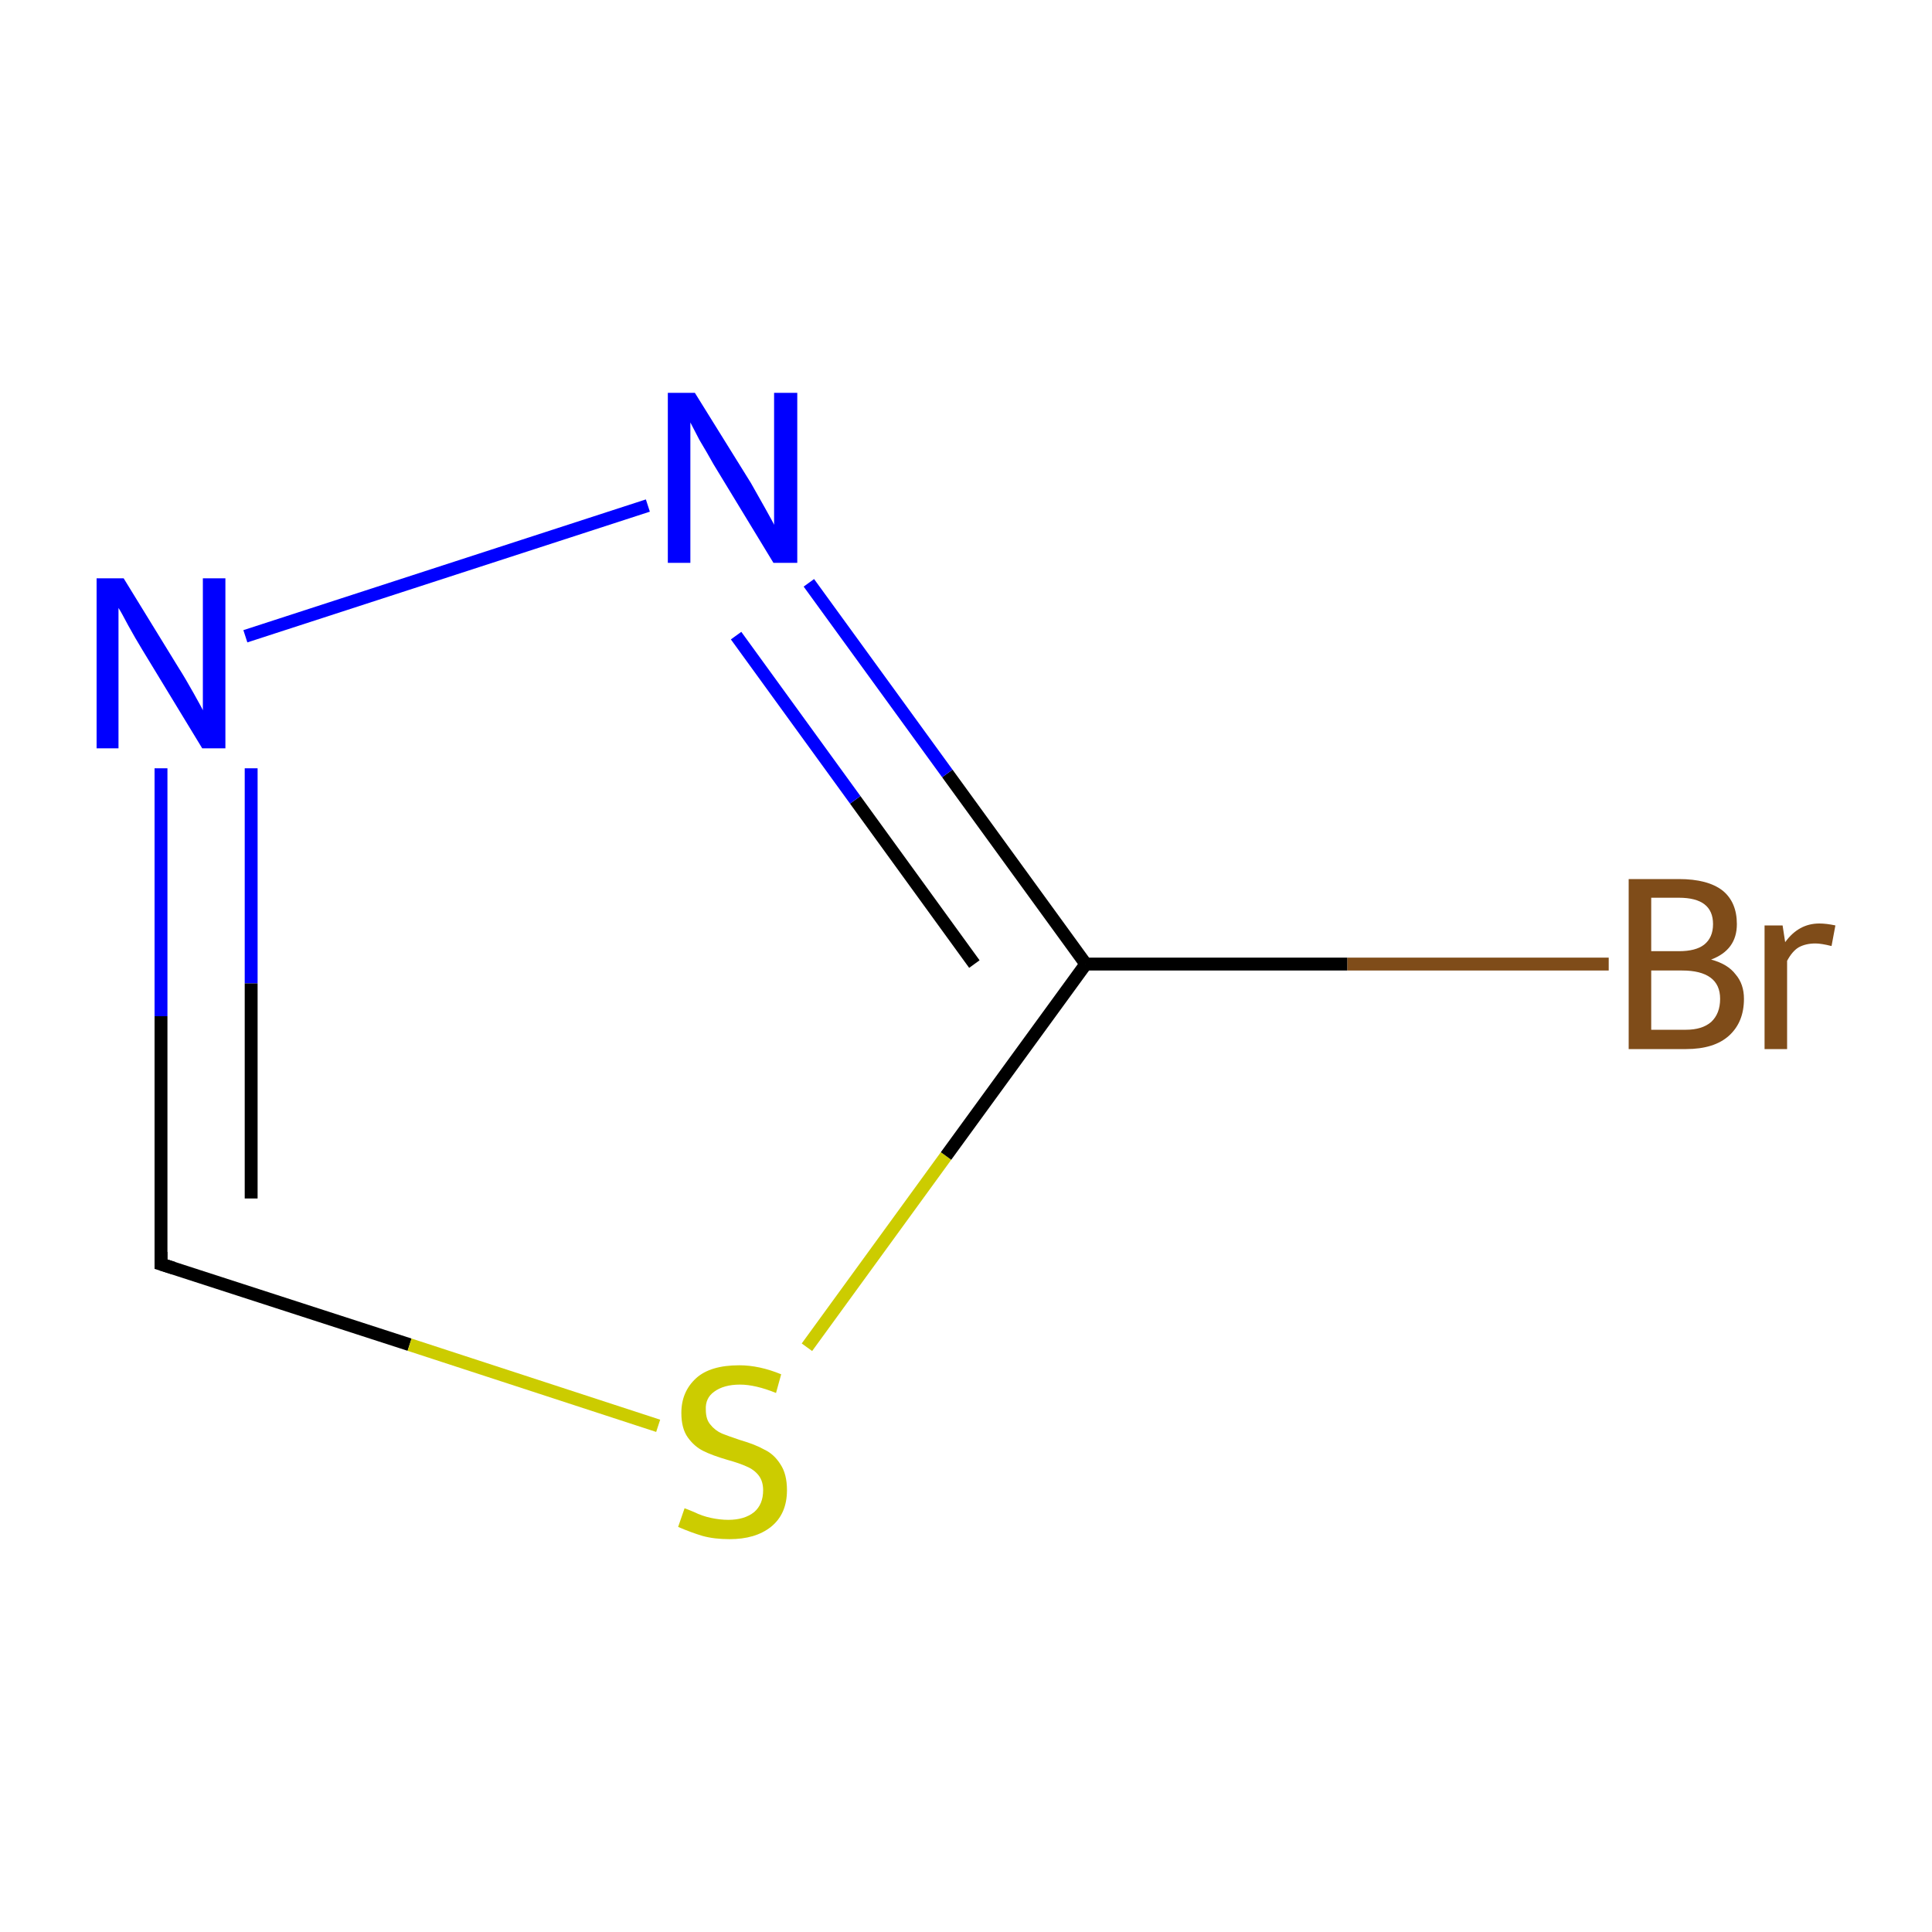 <?xml version='1.0' encoding='iso-8859-1'?>
<svg version='1.1' baseProfile='full'
              xmlns='http://www.w3.org/2000/svg'
                      xmlns:rdkit='http://www.rdkit.org/xml'
                      xmlns:xlink='http://www.w3.org/1999/xlink'
                  xml:space='preserve'
width='300px' height='300px' viewBox='0 0 300 300'>
<!-- END OF HEADER -->
<rect style='opacity:1.0;fill:#FFFFFF;stroke:none' width='300.0' height='300.0' x='0.0' y='0.0'> </rect>
<path class='bond-0 atom-0 atom-1' d='M 249.8,149.7 L 209.2,149.7' style='fill:none;fill-rule:evenodd;stroke:#7F4C19;stroke-width:2.0px;stroke-linecap:butt;stroke-linejoin:miter;stroke-opacity:1' />
<path class='bond-0 atom-0 atom-1' d='M 209.2,149.7 L 168.6,149.7' style='fill:none;fill-rule:evenodd;stroke:#000000;stroke-width:2.0px;stroke-linecap:butt;stroke-linejoin:miter;stroke-opacity:1' />
<path class='bond-1 atom-1 atom-2' d='M 168.6,149.7 L 147.1,120.1' style='fill:none;fill-rule:evenodd;stroke:#000000;stroke-width:2.0px;stroke-linecap:butt;stroke-linejoin:miter;stroke-opacity:1' />
<path class='bond-1 atom-1 atom-2' d='M 147.1,120.1 L 125.6,90.5' style='fill:none;fill-rule:evenodd;stroke:#0000FF;stroke-width:2.0px;stroke-linecap:butt;stroke-linejoin:miter;stroke-opacity:1' />
<path class='bond-1 atom-1 atom-2' d='M 151.3,149.7 L 132.8,124.2' style='fill:none;fill-rule:evenodd;stroke:#000000;stroke-width:2.0px;stroke-linecap:butt;stroke-linejoin:miter;stroke-opacity:1' />
<path class='bond-1 atom-1 atom-2' d='M 132.8,124.2 L 114.3,98.7' style='fill:none;fill-rule:evenodd;stroke:#0000FF;stroke-width:2.0px;stroke-linecap:butt;stroke-linejoin:miter;stroke-opacity:1' />
<path class='bond-2 atom-2 atom-3' d='M 100.6,78.5 L 38.1,98.8' style='fill:none;fill-rule:evenodd;stroke:#0000FF;stroke-width:2.0px;stroke-linecap:butt;stroke-linejoin:miter;stroke-opacity:1' />
<path class='bond-3 atom-3 atom-4' d='M 25.0,119.3 L 25.0,157.8' style='fill:none;fill-rule:evenodd;stroke:#0000FF;stroke-width:2.0px;stroke-linecap:butt;stroke-linejoin:miter;stroke-opacity:1' />
<path class='bond-3 atom-3 atom-4' d='M 25.0,157.8 L 25.0,196.3' style='fill:none;fill-rule:evenodd;stroke:#000000;stroke-width:2.0px;stroke-linecap:butt;stroke-linejoin:miter;stroke-opacity:1' />
<path class='bond-3 atom-3 atom-4' d='M 39.0,119.3 L 39.0,152.7' style='fill:none;fill-rule:evenodd;stroke:#0000FF;stroke-width:2.0px;stroke-linecap:butt;stroke-linejoin:miter;stroke-opacity:1' />
<path class='bond-3 atom-3 atom-4' d='M 39.0,152.7 L 39.0,186.1' style='fill:none;fill-rule:evenodd;stroke:#000000;stroke-width:2.0px;stroke-linecap:butt;stroke-linejoin:miter;stroke-opacity:1' />
<path class='bond-4 atom-4 atom-5' d='M 25.0,196.3 L 63.6,208.8' style='fill:none;fill-rule:evenodd;stroke:#000000;stroke-width:2.0px;stroke-linecap:butt;stroke-linejoin:miter;stroke-opacity:1' />
<path class='bond-4 atom-4 atom-5' d='M 63.6,208.8 L 102.2,221.4' style='fill:none;fill-rule:evenodd;stroke:#CCCC00;stroke-width:2.0px;stroke-linecap:butt;stroke-linejoin:miter;stroke-opacity:1' />
<path class='bond-5 atom-5 atom-1' d='M 125.3,209.2 L 146.9,179.5' style='fill:none;fill-rule:evenodd;stroke:#CCCC00;stroke-width:2.0px;stroke-linecap:butt;stroke-linejoin:miter;stroke-opacity:1' />
<path class='bond-5 atom-5 atom-1' d='M 146.9,179.5 L 168.6,149.7' style='fill:none;fill-rule:evenodd;stroke:#000000;stroke-width:2.0px;stroke-linecap:butt;stroke-linejoin:miter;stroke-opacity:1' />
<path d='M 25.0,194.4 L 25.0,196.3 L 26.9,196.9' style='fill:none;stroke:#000000;stroke-width:2.0px;stroke-linecap:butt;stroke-linejoin:miter;stroke-miterlimit:10;stroke-opacity:1;' />
<path class='atom-0' d='M 265.7 149.0
Q 268.3 149.7, 269.5 151.3
Q 270.8 152.8, 270.8 155.1
Q 270.8 158.7, 268.5 160.8
Q 266.2 162.9, 261.8 162.9
L 252.9 162.9
L 252.9 136.5
L 260.7 136.5
Q 265.2 136.5, 267.5 138.3
Q 269.7 140.1, 269.7 143.5
Q 269.7 147.5, 265.7 149.0
M 256.4 139.4
L 256.4 147.7
L 260.7 147.7
Q 263.3 147.7, 264.6 146.7
Q 266.0 145.6, 266.0 143.5
Q 266.0 139.4, 260.7 139.4
L 256.4 139.4
M 261.8 159.9
Q 264.3 159.9, 265.7 158.7
Q 267.1 157.4, 267.1 155.1
Q 267.1 152.9, 265.6 151.8
Q 264.1 150.7, 261.2 150.7
L 256.4 150.7
L 256.4 159.9
L 261.8 159.9
' fill='#7F4C19'/>
<path class='atom-0' d='M 276.8 143.7
L 277.2 146.3
Q 279.3 143.4, 282.5 143.4
Q 283.6 143.4, 285.0 143.7
L 284.4 146.9
Q 282.8 146.5, 281.9 146.5
Q 280.4 146.5, 279.3 147.1
Q 278.3 147.7, 277.5 149.2
L 277.5 162.9
L 274.0 162.9
L 274.0 143.7
L 276.8 143.7
' fill='#7F4C19'/>
<path class='atom-2' d='M 107.9 61.0
L 116.6 75.0
Q 117.4 76.4, 118.8 78.9
Q 120.2 81.4, 120.2 81.5
L 120.2 61.0
L 123.8 61.0
L 123.8 87.4
L 120.1 87.4
L 110.8 72.1
Q 109.8 70.3, 108.6 68.3
Q 107.5 66.2, 107.2 65.6
L 107.2 87.4
L 103.7 87.4
L 103.7 61.0
L 107.9 61.0
' fill='#0000FF'/>
<path class='atom-3' d='M 19.2 89.8
L 27.8 103.8
Q 28.7 105.2, 30.1 107.7
Q 31.5 110.2, 31.5 110.3
L 31.5 89.8
L 35.0 89.8
L 35.0 116.2
L 31.4 116.2
L 22.1 100.9
Q 21.0 99.1, 19.9 97.1
Q 18.8 95.0, 18.4 94.4
L 18.4 116.2
L 15.0 116.2
L 15.0 89.8
L 19.2 89.8
' fill='#0000FF'/>
<path class='atom-5' d='M 106.3 234.2
Q 106.6 234.3, 107.8 234.8
Q 109.0 235.4, 110.4 235.7
Q 111.8 236.0, 113.1 236.0
Q 115.6 236.0, 117.1 234.8
Q 118.5 233.6, 118.5 231.4
Q 118.5 230.0, 117.8 229.1
Q 117.1 228.2, 115.9 227.7
Q 114.8 227.2, 113.0 226.7
Q 110.6 226.0, 109.2 225.3
Q 107.8 224.6, 106.8 223.2
Q 105.8 221.8, 105.8 219.4
Q 105.8 216.1, 108.1 214.0
Q 110.3 212.0, 114.8 212.0
Q 117.9 212.0, 121.3 213.4
L 120.5 216.3
Q 117.3 215.0, 114.9 215.0
Q 112.4 215.0, 110.9 216.1
Q 109.5 217.1, 109.6 218.9
Q 109.6 220.4, 110.3 221.2
Q 111.0 222.1, 112.1 222.6
Q 113.1 223.0, 114.9 223.6
Q 117.3 224.3, 118.7 225.1
Q 120.2 225.8, 121.2 227.4
Q 122.2 228.9, 122.2 231.4
Q 122.2 235.1, 119.7 237.1
Q 117.3 239.0, 113.3 239.0
Q 110.9 239.0, 109.1 238.5
Q 107.4 238.0, 105.3 237.1
L 106.3 234.2
' fill='#CCCC00'/>
</svg>
